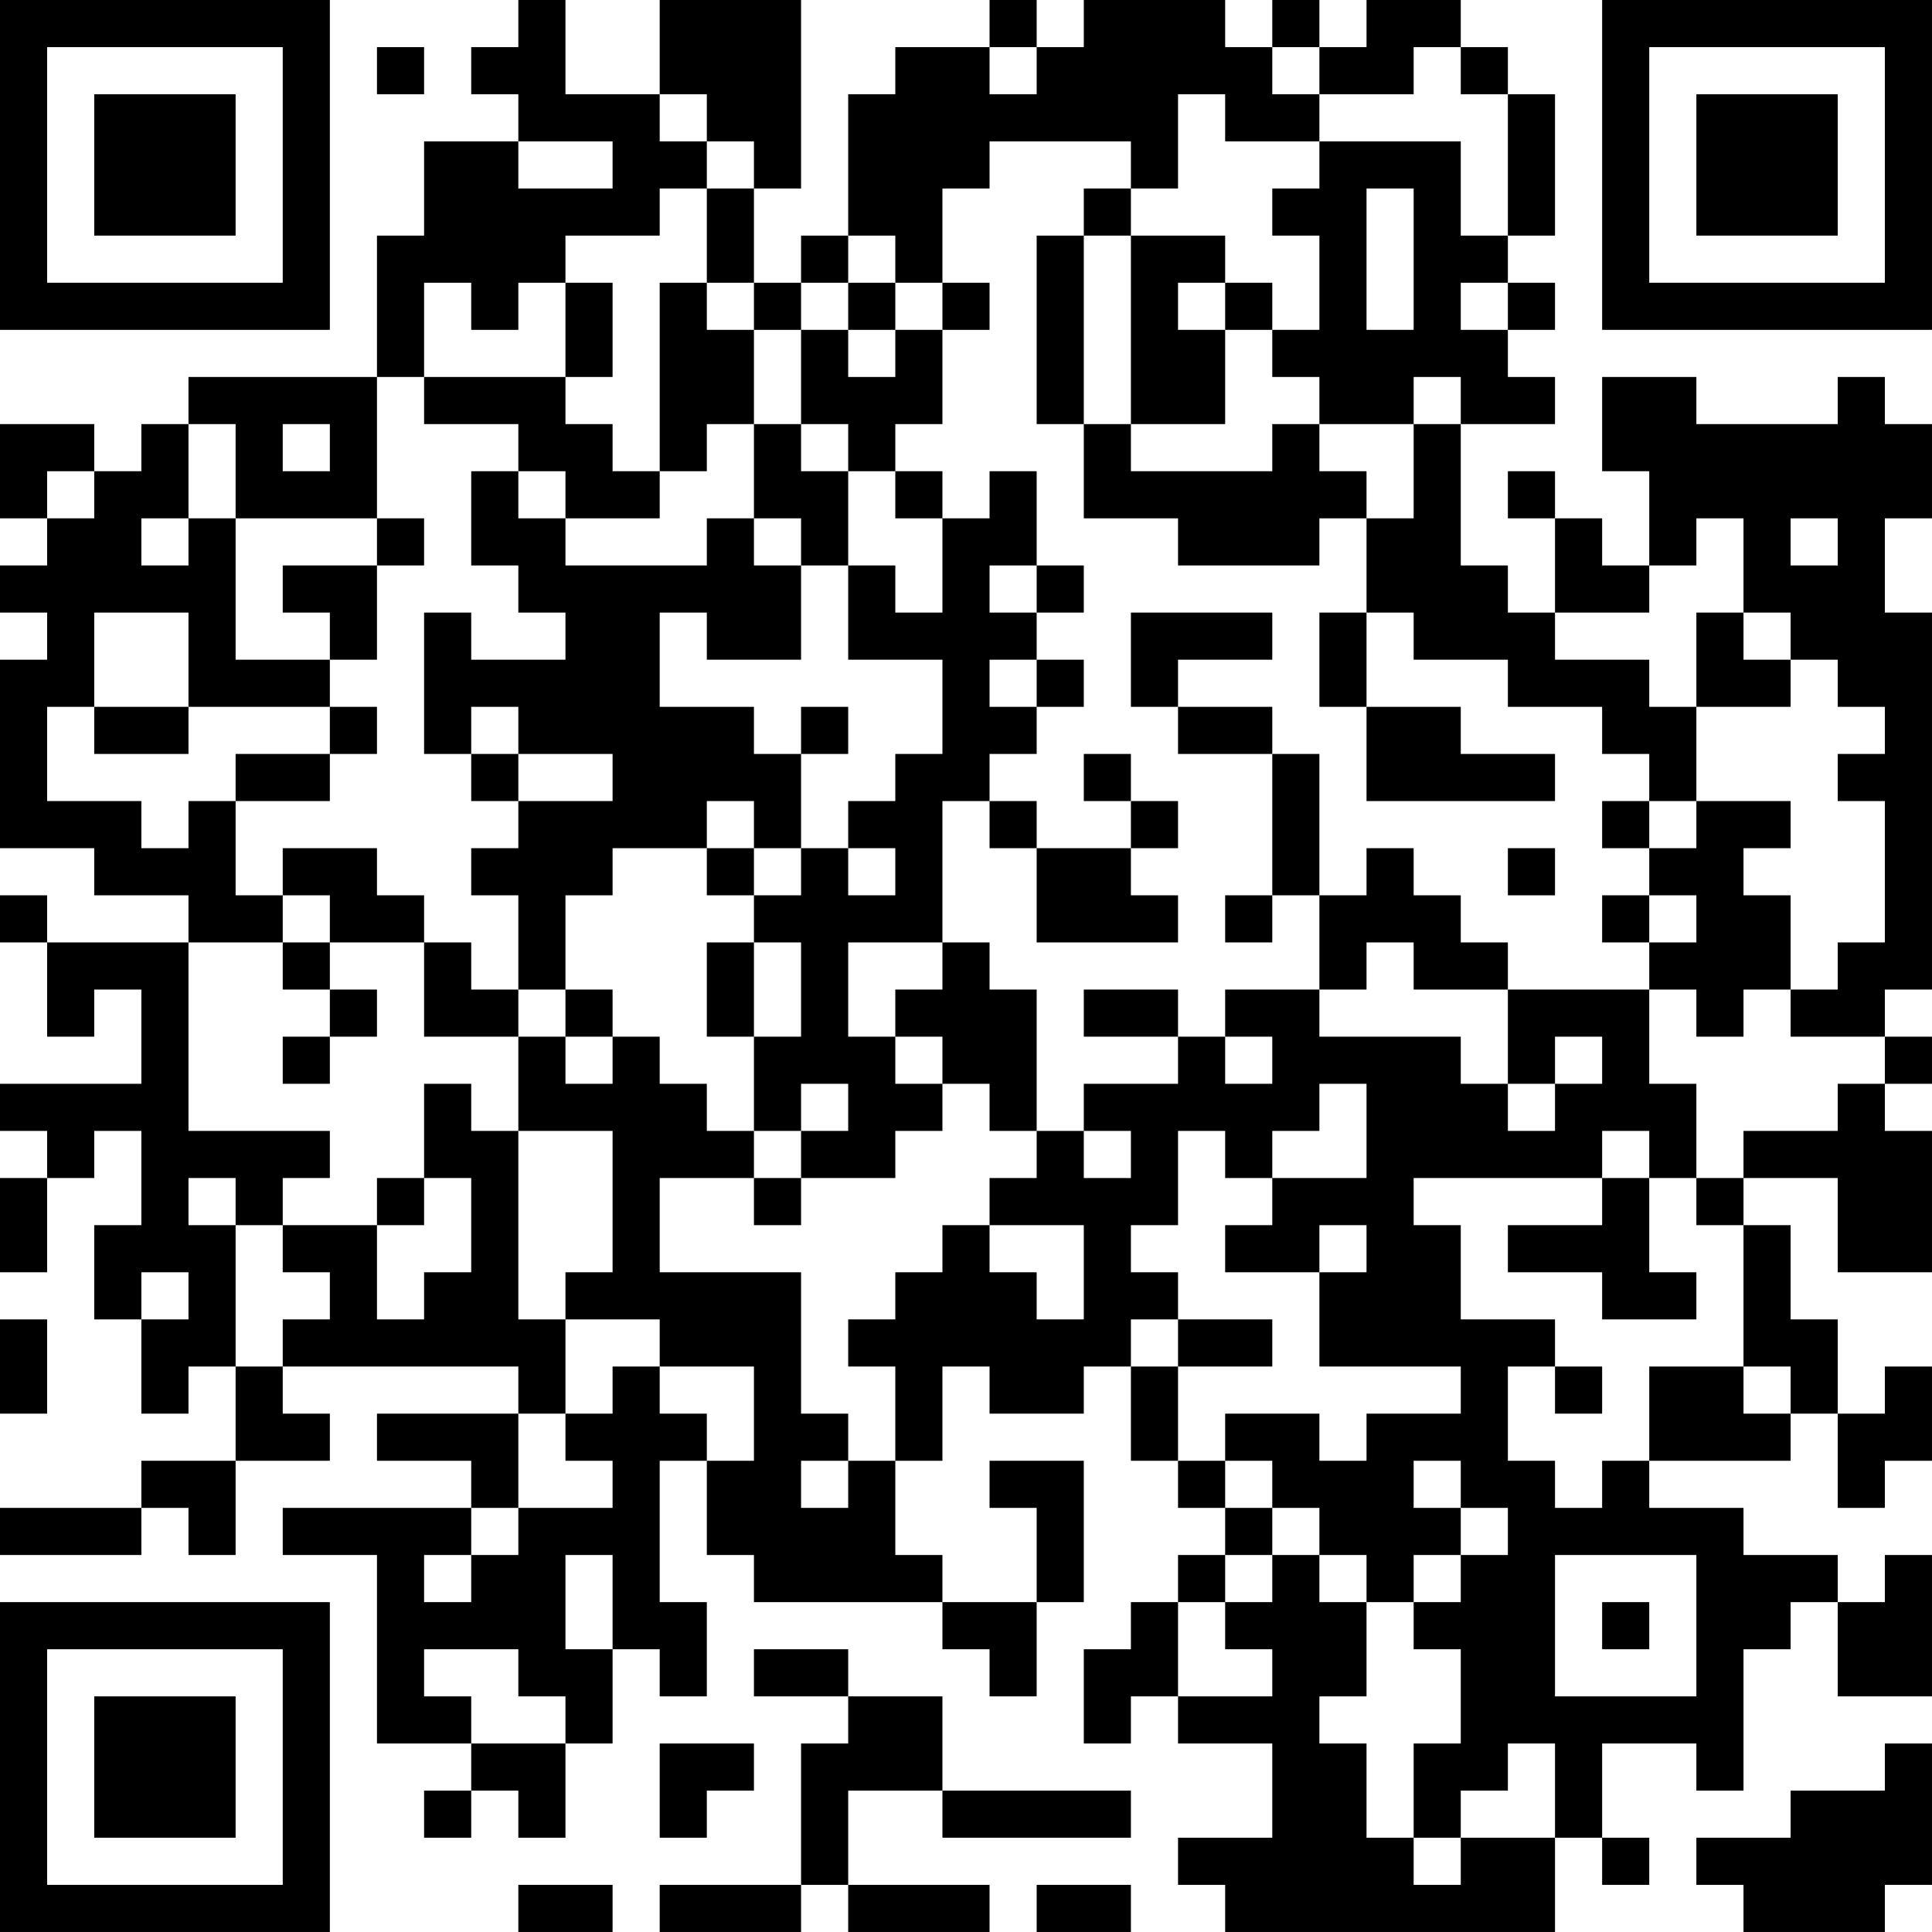 <?xml version="1.0" encoding="UTF-8"?>
<svg xmlns="http://www.w3.org/2000/svg" version="1.1" width="200" height="200" viewBox="0 0 200 200"><rect x="0" y="0" width="200" height="200" fill="#ffffff"/><g transform="scale(4.878)"><g transform="translate(0,0)"><path fill-rule="evenodd" d="M11 0L11 1L10 1L10 2L11 2L11 3L9 3L9 5L8 5L8 8L4 8L4 9L3 9L3 10L2 10L2 9L0 9L0 11L1 11L1 12L0 12L0 13L1 13L1 14L0 14L0 18L2 18L2 19L4 19L4 20L1 20L1 19L0 19L0 20L1 20L1 22L2 22L2 21L3 21L3 23L0 23L0 24L1 24L1 25L0 25L0 27L1 27L1 25L2 25L2 24L3 24L3 26L2 26L2 28L3 28L3 30L4 30L4 29L5 29L5 31L3 31L3 32L0 32L0 33L3 33L3 32L4 32L4 33L5 33L5 31L7 31L7 30L6 30L6 29L11 29L11 30L8 30L8 31L10 31L10 32L6 32L6 33L8 33L8 37L10 37L10 38L9 38L9 39L10 39L10 38L11 38L11 39L12 39L12 37L13 37L13 35L14 35L14 36L15 36L15 34L14 34L14 31L15 31L15 33L16 33L16 34L20 34L20 35L21 35L21 36L22 36L22 34L23 34L23 31L21 31L21 32L22 32L22 34L20 34L20 33L19 33L19 31L20 31L20 29L21 29L21 30L23 30L23 29L24 29L24 31L25 31L25 32L26 32L26 33L25 33L25 34L24 34L24 35L23 35L23 37L24 37L24 36L25 36L25 37L27 37L27 39L25 39L25 40L26 40L26 41L33 41L33 39L34 39L34 40L35 40L35 39L34 39L34 37L36 37L36 38L37 38L37 35L38 35L38 34L39 34L39 36L41 36L41 33L40 33L40 34L39 34L39 33L37 33L37 32L35 32L35 31L38 31L38 30L39 30L39 32L40 32L40 31L41 31L41 29L40 29L40 30L39 30L39 28L38 28L38 26L37 26L37 25L39 25L39 27L41 27L41 24L40 24L40 23L41 23L41 22L40 22L40 21L41 21L41 13L40 13L40 11L41 11L41 9L40 9L40 8L39 8L39 9L36 9L36 8L34 8L34 10L35 10L35 12L34 12L34 11L33 11L33 10L32 10L32 11L33 11L33 13L32 13L32 12L31 12L31 9L33 9L33 8L32 8L32 7L33 7L33 6L32 6L32 5L33 5L33 2L32 2L32 1L31 1L31 0L29 0L29 1L28 1L28 0L27 0L27 1L26 1L26 0L23 0L23 1L22 1L22 0L21 0L21 1L19 1L19 2L18 2L18 5L17 5L17 6L16 6L16 4L17 4L17 0L14 0L14 2L12 2L12 0ZM8 1L8 2L9 2L9 1ZM21 1L21 2L22 2L22 1ZM27 1L27 2L28 2L28 3L26 3L26 2L25 2L25 4L24 4L24 3L21 3L21 4L20 4L20 6L19 6L19 5L18 5L18 6L17 6L17 7L16 7L16 6L15 6L15 4L16 4L16 3L15 3L15 2L14 2L14 3L15 3L15 4L14 4L14 5L12 5L12 6L11 6L11 7L10 7L10 6L9 6L9 8L8 8L8 11L5 11L5 9L4 9L4 11L3 11L3 12L4 12L4 11L5 11L5 14L7 14L7 15L4 15L4 13L2 13L2 15L1 15L1 17L3 17L3 18L4 18L4 17L5 17L5 19L6 19L6 20L4 20L4 24L7 24L7 25L6 25L6 26L5 26L5 25L4 25L4 26L5 26L5 29L6 29L6 28L7 28L7 27L6 27L6 26L8 26L8 28L9 28L9 27L10 27L10 25L9 25L9 23L10 23L10 24L11 24L11 28L12 28L12 30L11 30L11 32L10 32L10 33L9 33L9 34L10 34L10 33L11 33L11 32L13 32L13 31L12 31L12 30L13 30L13 29L14 29L14 30L15 30L15 31L16 31L16 29L14 29L14 28L12 28L12 27L13 27L13 24L11 24L11 22L12 22L12 23L13 23L13 22L14 22L14 23L15 23L15 24L16 24L16 25L14 25L14 27L17 27L17 30L18 30L18 31L17 31L17 32L18 32L18 31L19 31L19 29L18 29L18 28L19 28L19 27L20 27L20 26L21 26L21 27L22 27L22 28L23 28L23 26L21 26L21 25L22 25L22 24L23 24L23 25L24 25L24 24L23 24L23 23L25 23L25 22L26 22L26 23L27 23L27 22L26 22L26 21L28 21L28 22L31 22L31 23L32 23L32 24L33 24L33 23L34 23L34 22L33 22L33 23L32 23L32 21L35 21L35 23L36 23L36 25L35 25L35 24L34 24L34 25L30 25L30 26L31 26L31 28L33 28L33 29L32 29L32 31L33 31L33 32L34 32L34 31L35 31L35 29L37 29L37 30L38 30L38 29L37 29L37 26L36 26L36 25L37 25L37 24L39 24L39 23L40 23L40 22L38 22L38 21L39 21L39 20L40 20L40 17L39 17L39 16L40 16L40 15L39 15L39 14L38 14L38 13L37 13L37 11L36 11L36 12L35 12L35 13L33 13L33 14L35 14L35 15L36 15L36 17L35 17L35 16L34 16L34 15L32 15L32 14L30 14L30 13L29 13L29 11L30 11L30 9L31 9L31 8L30 8L30 9L28 9L28 8L27 8L27 7L28 7L28 5L27 5L27 4L28 4L28 3L31 3L31 5L32 5L32 2L31 2L31 1L30 1L30 2L28 2L28 1ZM11 3L11 4L13 4L13 3ZM23 4L23 5L22 5L22 9L23 9L23 11L25 11L25 12L28 12L28 11L29 11L29 10L28 10L28 9L27 9L27 10L24 10L24 9L26 9L26 7L27 7L27 6L26 6L26 5L24 5L24 4ZM29 4L29 7L30 7L30 4ZM23 5L23 9L24 9L24 5ZM12 6L12 8L9 8L9 9L11 9L11 10L10 10L10 12L11 12L11 13L12 13L12 14L10 14L10 13L9 13L9 16L10 16L10 17L11 17L11 18L10 18L10 19L11 19L11 21L10 21L10 20L9 20L9 19L8 19L8 18L6 18L6 19L7 19L7 20L6 20L6 21L7 21L7 22L6 22L6 23L7 23L7 22L8 22L8 21L7 21L7 20L9 20L9 22L11 22L11 21L12 21L12 22L13 22L13 21L12 21L12 19L13 19L13 18L15 18L15 19L16 19L16 20L15 20L15 22L16 22L16 24L17 24L17 25L16 25L16 26L17 26L17 25L19 25L19 24L20 24L20 23L21 23L21 24L22 24L22 21L21 21L21 20L20 20L20 17L21 17L21 18L22 18L22 20L25 20L25 19L24 19L24 18L25 18L25 17L24 17L24 16L23 16L23 17L24 17L24 18L22 18L22 17L21 17L21 16L22 16L22 15L23 15L23 14L22 14L22 13L23 13L23 12L22 12L22 10L21 10L21 11L20 11L20 10L19 10L19 9L20 9L20 7L21 7L21 6L20 6L20 7L19 7L19 6L18 6L18 7L17 7L17 9L16 9L16 7L15 7L15 6L14 6L14 10L13 10L13 9L12 9L12 8L13 8L13 6ZM25 6L25 7L26 7L26 6ZM31 6L31 7L32 7L32 6ZM18 7L18 8L19 8L19 7ZM6 9L6 10L7 10L7 9ZM15 9L15 10L14 10L14 11L12 11L12 10L11 10L11 11L12 11L12 12L15 12L15 11L16 11L16 12L17 12L17 14L15 14L15 13L14 13L14 15L16 15L16 16L17 16L17 18L16 18L16 17L15 17L15 18L16 18L16 19L17 19L17 18L18 18L18 19L19 19L19 18L18 18L18 17L19 17L19 16L20 16L20 14L18 14L18 12L19 12L19 13L20 13L20 11L19 11L19 10L18 10L18 9L17 9L17 10L18 10L18 12L17 12L17 11L16 11L16 9ZM1 10L1 11L2 11L2 10ZM8 11L8 12L6 12L6 13L7 13L7 14L8 14L8 12L9 12L9 11ZM38 11L38 12L39 12L39 11ZM21 12L21 13L22 13L22 12ZM24 13L24 15L25 15L25 16L27 16L27 19L26 19L26 20L27 20L27 19L28 19L28 21L29 21L29 20L30 20L30 21L32 21L32 20L31 20L31 19L30 19L30 18L29 18L29 19L28 19L28 16L27 16L27 15L25 15L25 14L27 14L27 13ZM28 13L28 15L29 15L29 17L33 17L33 16L31 16L31 15L29 15L29 13ZM36 13L36 15L38 15L38 14L37 14L37 13ZM21 14L21 15L22 15L22 14ZM2 15L2 16L4 16L4 15ZM7 15L7 16L5 16L5 17L7 17L7 16L8 16L8 15ZM10 15L10 16L11 16L11 17L13 17L13 16L11 16L11 15ZM17 15L17 16L18 16L18 15ZM34 17L34 18L35 18L35 19L34 19L34 20L35 20L35 21L36 21L36 22L37 22L37 21L38 21L38 19L37 19L37 18L38 18L38 17L36 17L36 18L35 18L35 17ZM32 18L32 19L33 19L33 18ZM35 19L35 20L36 20L36 19ZM16 20L16 22L17 22L17 20ZM18 20L18 22L19 22L19 23L20 23L20 22L19 22L19 21L20 21L20 20ZM23 21L23 22L25 22L25 21ZM17 23L17 24L18 24L18 23ZM28 23L28 24L27 24L27 25L26 25L26 24L25 24L25 26L24 26L24 27L25 27L25 28L24 28L24 29L25 29L25 31L26 31L26 32L27 32L27 33L26 33L26 34L25 34L25 36L27 36L27 35L26 35L26 34L27 34L27 33L28 33L28 34L29 34L29 36L28 36L28 37L29 37L29 39L30 39L30 40L31 40L31 39L33 39L33 37L32 37L32 38L31 38L31 39L30 39L30 37L31 37L31 35L30 35L30 34L31 34L31 33L32 33L32 32L31 32L31 31L30 31L30 32L31 32L31 33L30 33L30 34L29 34L29 33L28 33L28 32L27 32L27 31L26 31L26 30L28 30L28 31L29 31L29 30L31 30L31 29L28 29L28 27L29 27L29 26L28 26L28 27L26 27L26 26L27 26L27 25L29 25L29 23ZM8 25L8 26L9 26L9 25ZM34 25L34 26L32 26L32 27L34 27L34 28L36 28L36 27L35 27L35 25ZM3 27L3 28L4 28L4 27ZM0 28L0 30L1 30L1 28ZM25 28L25 29L27 29L27 28ZM33 29L33 30L34 30L34 29ZM12 33L12 35L13 35L13 33ZM33 33L33 36L36 36L36 33ZM34 34L34 35L35 35L35 34ZM9 35L9 36L10 36L10 37L12 37L12 36L11 36L11 35ZM16 35L16 36L18 36L18 37L17 37L17 40L14 40L14 41L17 41L17 40L18 40L18 41L21 41L21 40L18 40L18 38L20 38L20 39L24 39L24 38L20 38L20 36L18 36L18 35ZM14 37L14 39L15 39L15 38L16 38L16 37ZM40 37L40 38L38 38L38 39L36 39L36 40L37 40L37 41L40 41L40 40L41 40L41 37ZM11 40L11 41L13 41L13 40ZM22 40L22 41L24 41L24 40ZM0 0L0 7L7 7L7 0ZM1 1L1 6L6 6L6 1ZM2 2L2 5L5 5L5 2ZM34 0L34 7L41 7L41 0ZM35 1L35 6L40 6L40 1ZM36 2L36 5L39 5L39 2ZM0 34L0 41L7 41L7 34ZM1 35L1 40L6 40L6 35ZM2 36L2 39L5 39L5 36Z" fill="#000000"/></g></g></svg>
